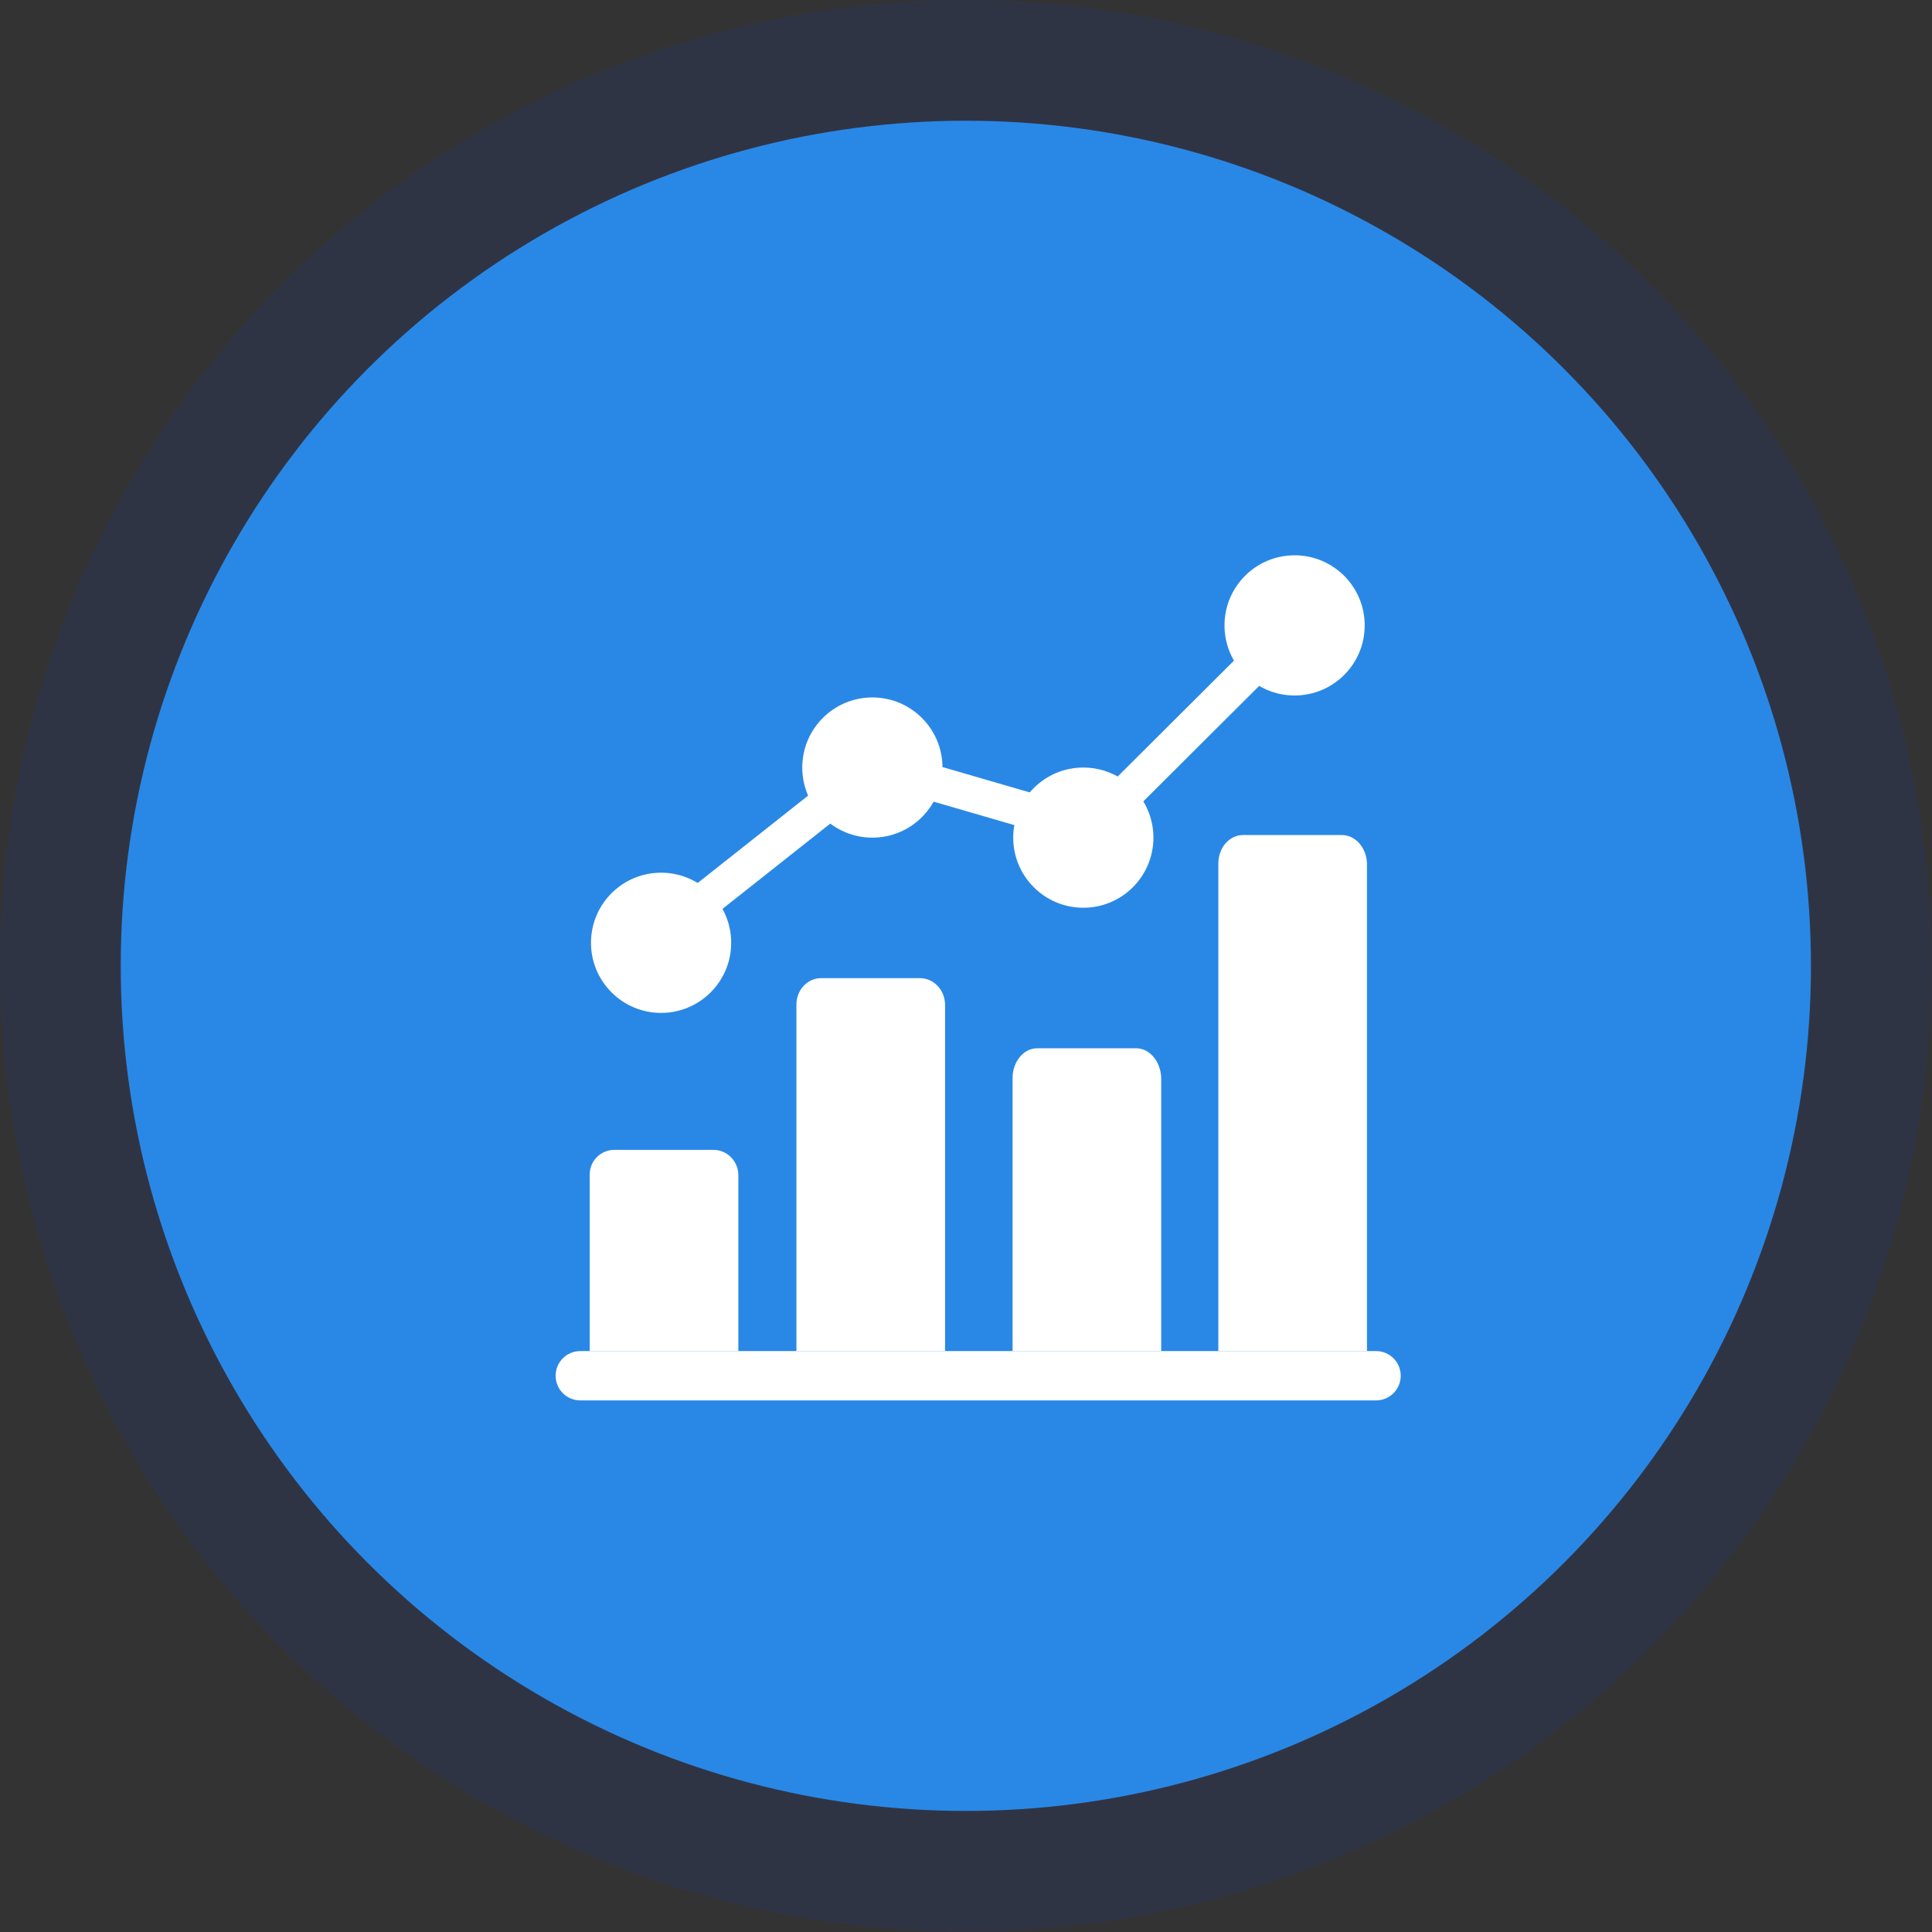 <?xml version="1.0" encoding="utf-8"?>
<!-- Generator: Adobe Illustrator 25.3.1, SVG Export Plug-In . SVG Version: 6.00 Build 0)  -->
<svg version="1.1" id="Layer_1" xmlns="http://www.w3.org/2000/svg" xmlns:xlink="http://www.w3.org/1999/xlink" x="0px" y="0px"
	 viewBox="0 0 595.3 595.3" style="enable-background:new 0 0 595.3 595.3;" xml:space="preserve">
<rect x="0" y="0" width="595.3" height="595.3" fill="#333333" stroke="none"/>
<style type="text/css">
	.st0{opacity:0.15;fill:#1D42AD;enable-background:new    ;}
	.st1{fill:#2988E6;}
	.st2{fill:#FFFFFF;}
	.st3{fill:#FFFFFF;stroke:#FFFFFF;stroke-width:11;stroke-miterlimit:10;}
</style>
<circle id="Ellipse_601" class="st0" cx="297.6" cy="297.6" r="297.6"/>
<circle id="Ellipse_602" class="st1" cx="297.6" cy="297.6" r="260.4"/>
<g>
	<circle class="st2" cx="268.8" cy="236.5" r="21.6"/>
	<circle class="st2" cx="333.8" cy="258.1" r="21.6"/>
	<circle class="st2" cx="398.9" cy="192.7" r="21.6"/>
	<circle class="st2" cx="203.7" cy="290.5" r="21.6"/>
	<line class="st3" x1="203.7" y1="288" x2="268.8" y2="236.5"/>
	<line class="st3" x1="272.9" y1="237" x2="336.6" y2="255.5"/>
	<line class="st3" x1="339.2" y1="252.2" x2="398.9" y2="192.7"/>
</g>
<g>
	<g>
		<path class="st2" d="M283.5,301.4h-30.5c-4.2,0-7.6,3.6-7.6,8.1v106.8h45.8V309.5C291.1,305,287.7,301.4,283.5,301.4z"/>
	</g>
</g>
<g>
	<g>
		<path class="st2" d="M350.1,323h-30.5c-4.2,0-7.6,4.1-7.6,9.2v84.1h45.8v-84.1C357.7,327.2,354.3,323,350.1,323z"/>
	</g>
</g>
<g>
	<g>
		<path class="st2" d="M413.5,257.3h-30.5c-4.2,0-7.6,3.9-7.6,8.8v150.2h45.8V266.1C421.1,261.3,417.7,257.3,413.5,257.3z"/>
	</g>
</g>
<g>
	<g>
		<path class="st2" d="M219.8,354.3h-30.5c-4.2,0-7.6,3.4-7.6,7.6v54.4h45.8v-54.4C227.4,357.7,224,354.3,219.8,354.3z"/>
	</g>
</g>
<g>
	<g>
		<path class="st2" d="M424,416.3c-34.1,0-49.7,0-55.9,0c-2.8,0-3.8,0-3.8,0c-11.2,0-53.1,0-185.5,0c-4.2,0-7.6,3.4-7.6,7.6
			s3.4,7.6,7.6,7.6c92.3,0,158.9,0,245.2,0c4.2,0,7.6-3.4,7.6-7.6C431.6,419.7,428.2,416.3,424,416.3z"/>
	</g>
</g>
</svg>
